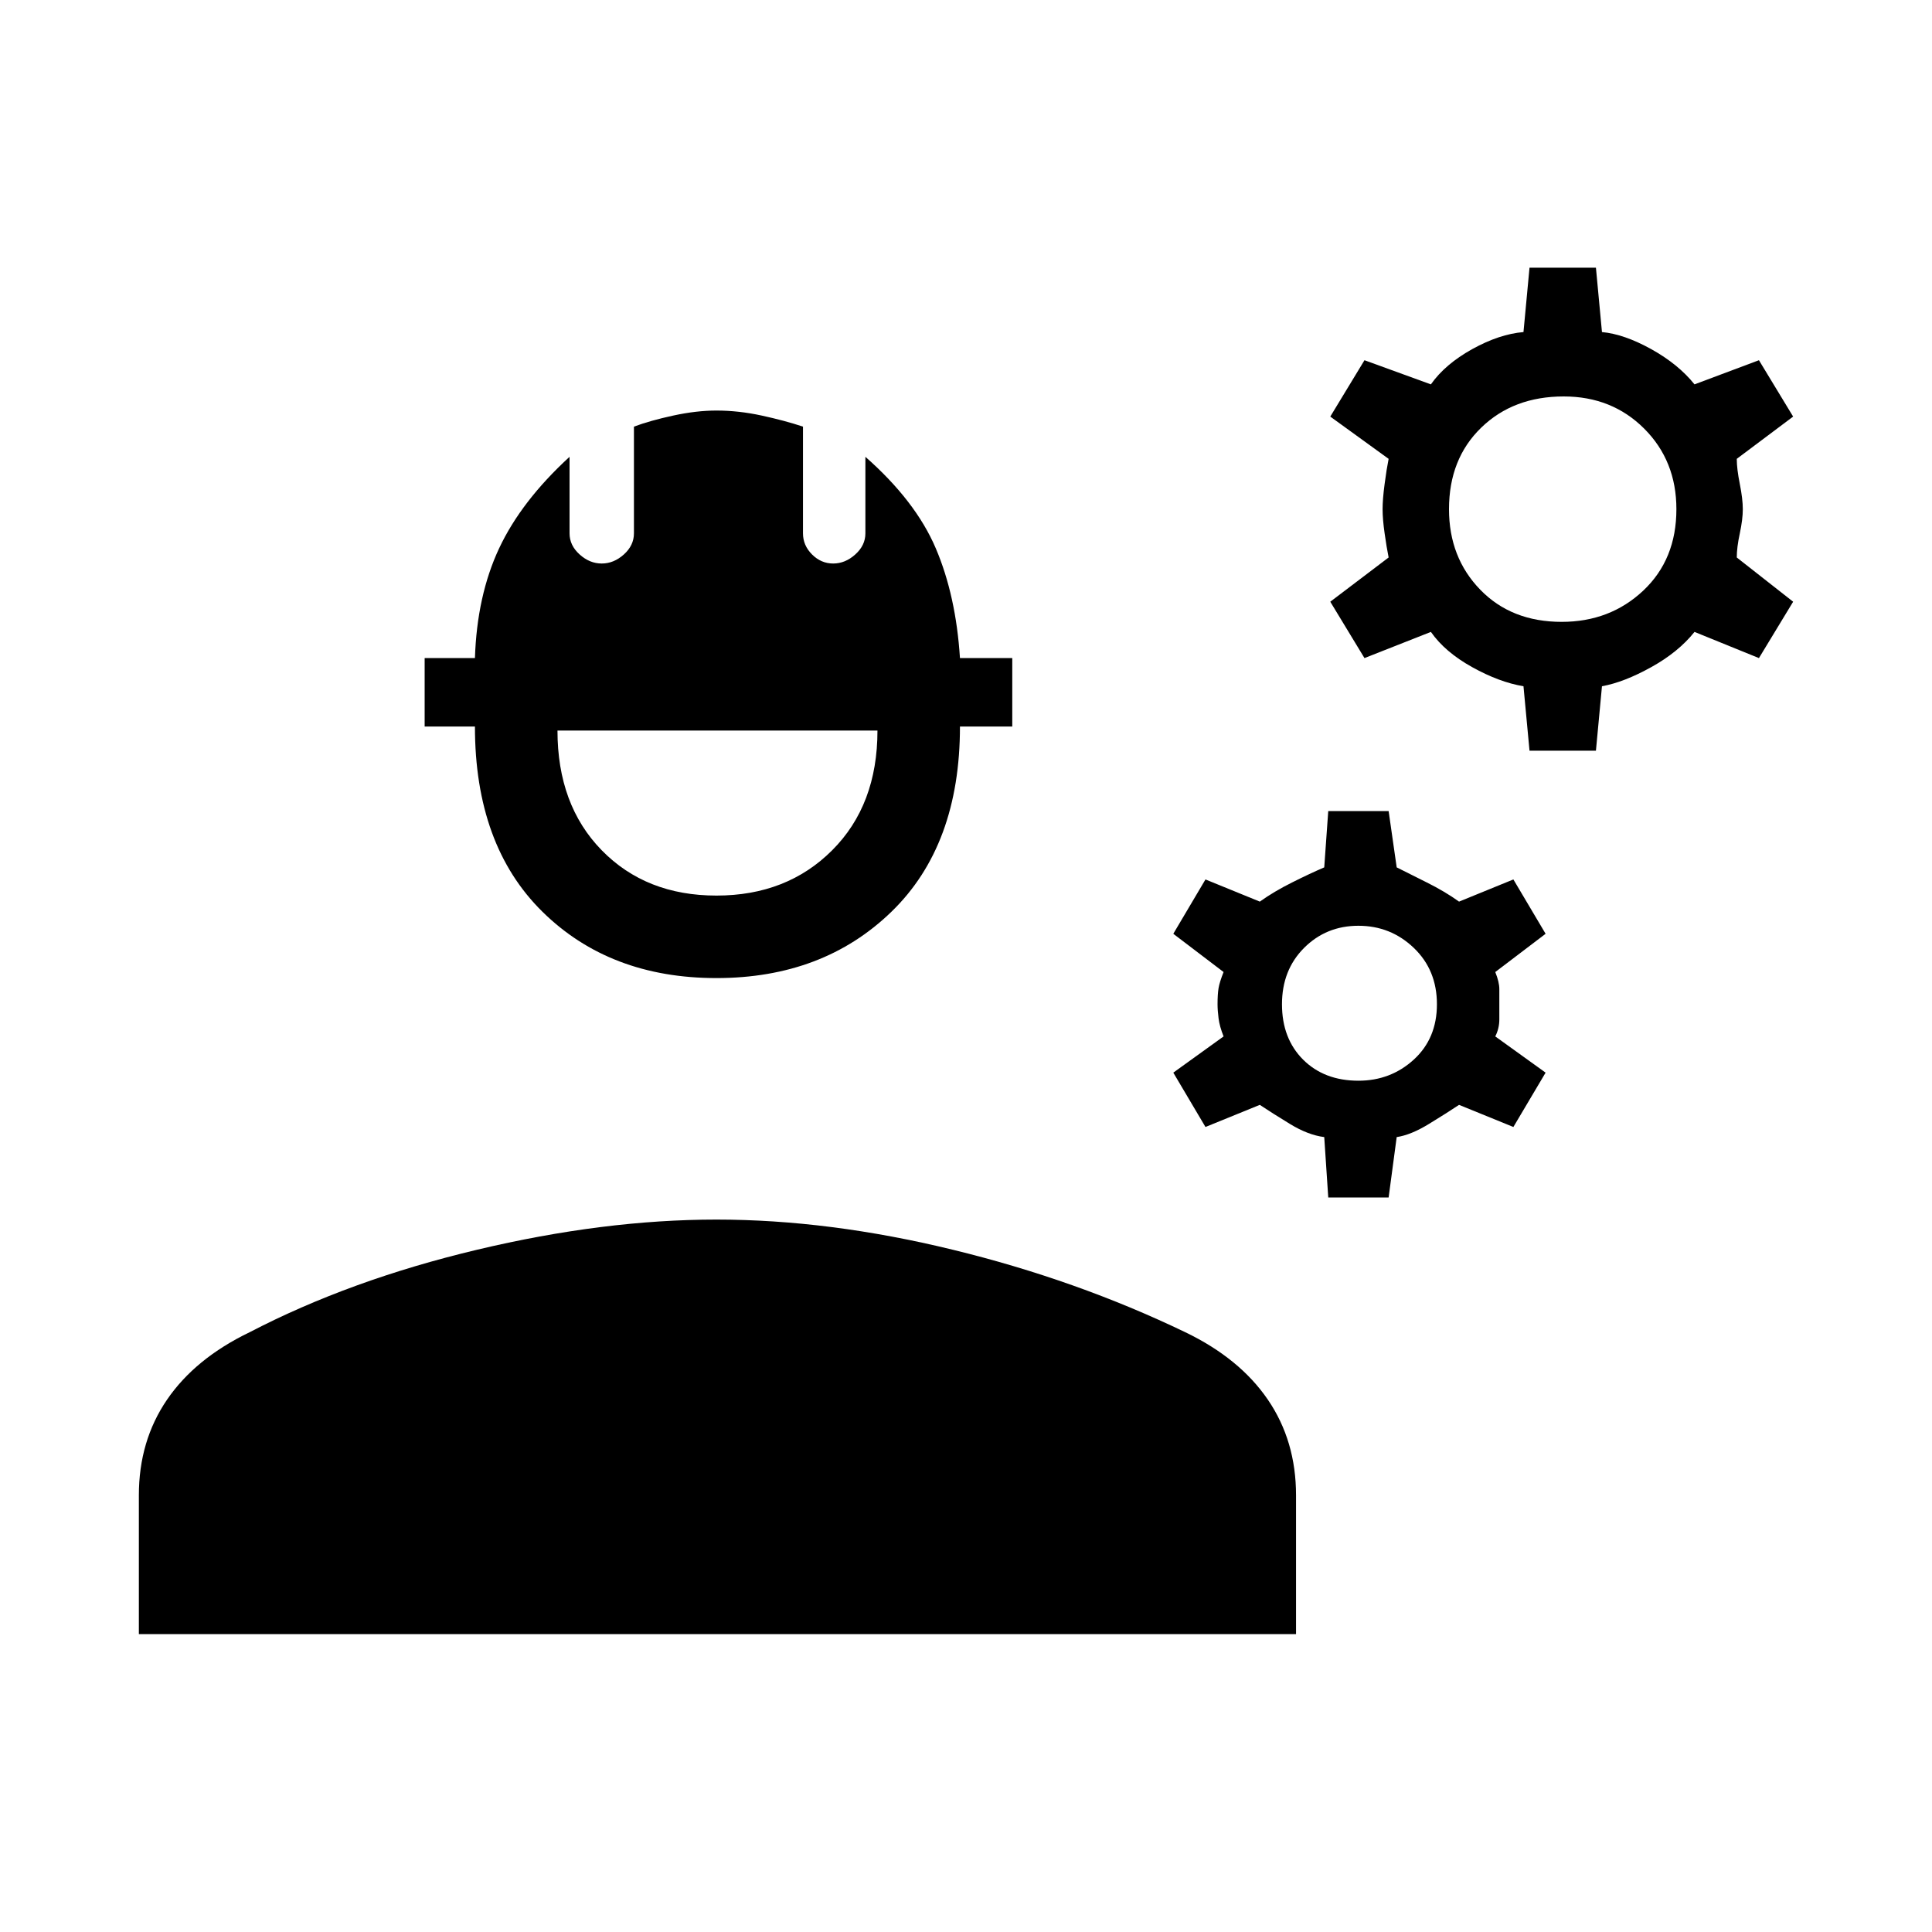 <svg xmlns="http://www.w3.org/2000/svg" height="40" width="40"><path d="m31.667 15.542-.125-1.334q-.5-.083-1.063-.396-.562-.312-.854-.729l-1.375.542-.708-1.167 1.208-.916q-.042-.209-.083-.5-.042-.292-.042-.5 0-.209.042-.521.041-.313.083-.521l-1.208-.875.708-1.167 1.375.5q.292-.416.854-.729.563-.312 1.063-.354l.125-1.333h1.375l.125 1.333q.458.042 1.021.354.562.313.895.729l1.334-.5.708 1.167-1.167.875q0 .208.063.521.062.312.062.521 0 .208-.062.5-.063.291-.063.5l1.167.916-.708 1.167-1.334-.542q-.333.417-.895.729-.563.313-1.021.396l-.125 1.334Zm.666-2.667q1 0 1.688-.646.687-.646.687-1.687 0-1-.666-1.667-.667-.667-1.667-.667-1.042 0-1.708.646Q30 9.5 30 10.542q0 1 .646 1.666.646.667 1.687.667ZM27.5 24.792l-.083-1.25q-.334-.042-.709-.271-.375-.229-.625-.396l-1.125.458-.666-1.125 1.041-.75q-.083-.208-.104-.375-.021-.166-.021-.291 0-.209.021-.334.021-.125.104-.333l-1.041-.792.666-1.125 1.125.459q.292-.209.667-.396.375-.188.667-.313l.083-1.166h1.25l.167 1.166.625.313q.375.187.666.396l1.125-.459.667 1.125-1.042.792q.084.208.084.354v.625q0 .188-.084.354l1.042.75-.667 1.125-1.125-.458q-.25.167-.625.396t-.666.271l-.167 1.25Zm.625-2.417q.667 0 1.146-.437.479-.438.479-1.146 0-.709-.479-1.167-.479-.458-1.146-.458-.667 0-1.125.458-.458.458-.458 1.167 0 .708.437 1.146.438.437 1.146.437ZM14.833 20.25q-2.208 0-3.604-1.375t-1.396-3.833H8.792v-1.417h1.041q.042-1.292.5-2.271.459-.979 1.459-1.896v1.584q0 .25.208.437.208.188.458.188t.459-.188q.208-.187.208-.437V8.833q.333-.125.813-.229.479-.104.895-.104.459 0 .938.104.479.104.854.229v2.209q0 .25.187.437.188.188.438.188t.458-.188q.209-.187.209-.437V9.458q1.041.917 1.458 1.896.417.979.5 2.271h1.083v1.417h-1.083q0 2.458-1.417 3.833-1.416 1.375-3.625 1.375Zm0-1.708q1.459 0 2.396-.938.938-.937.938-2.479h-6.625q0 1.542.916 2.479.917.938 2.375.938ZM2.875 33.833v-2.875q0-1.125.583-1.979.584-.854 1.709-1.396Q7.25 26.5 9.875 25.875t4.958-.625q2.334 0 4.896.625 2.563.625 4.813 1.708 1.125.542 1.708 1.396.583.854.583 1.979v2.875Z"/></svg>